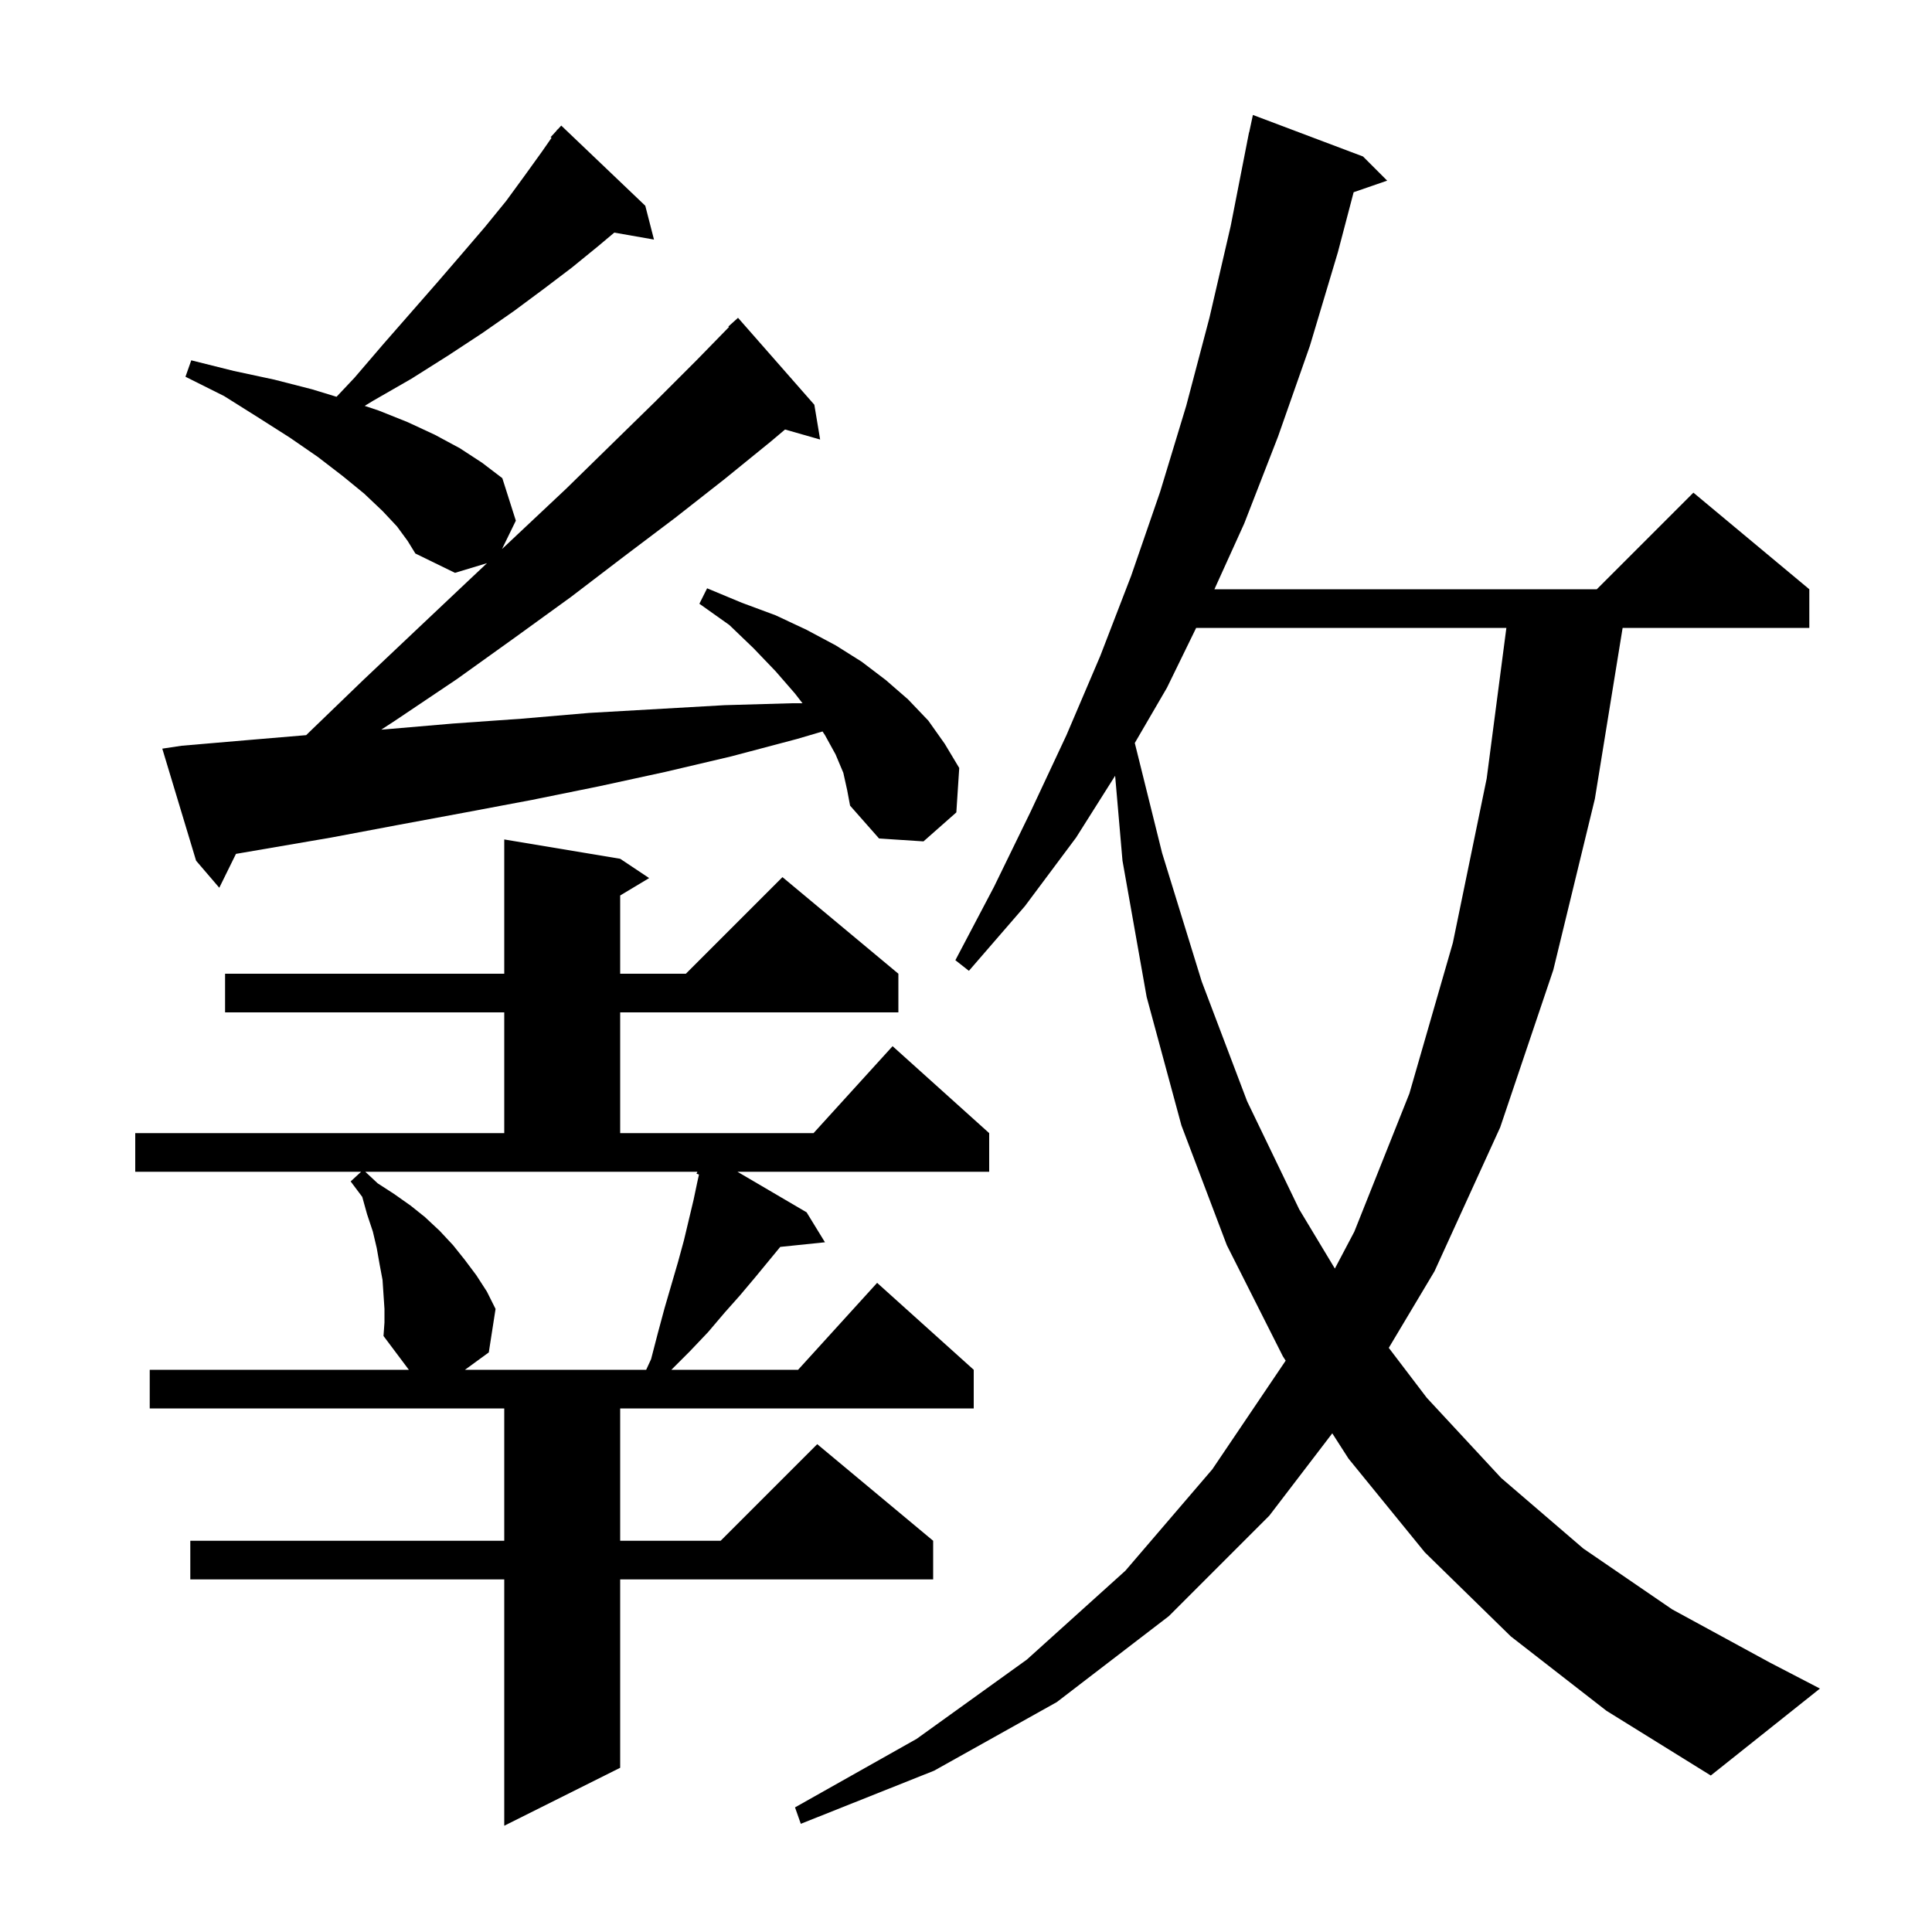 <svg xmlns="http://www.w3.org/2000/svg" xmlns:xlink="http://www.w3.org/1999/xlink" version="1.1" baseProfile="full" viewBox="0 0 200 200" width="200" height="200">
<g fill="black">
<path d="M 39.8 135.5 L 39.6 132.5 L 39.3 130.9 L 39.0 129.2 L 38.6 127.5 L 38.0 125.7 L 37.5 123.9 L 36.3 122.3 L 37.383 121.3 L 14.0 121.3 L 14.0 117.3 L 52.2 117.3 L 52.2 104.8 L 23.3 104.8 L 23.3 100.8 L 52.2 100.8 L 52.2 86.9 L 64.2 88.9 L 67.2 90.9 L 64.2 92.7 L 64.2 100.8 L 71.0 100.8 L 81.0 90.8 L 93.0 100.8 L 93.0 104.8 L 64.2 104.8 L 64.2 117.3 L 84.218 117.3 L 92.4 108.3 L 102.4 117.3 L 102.4 121.3 L 76.339 121.3 L 83.5 125.5 L 85.4 128.6 L 80.77 129.079 L 78.2 132.2 L 76.6 134.1 L 75.0 135.9 L 73.3 137.9 L 71.4 139.9 L 69.5 141.8 L 82.618 141.8 L 90.8 132.8 L 100.8 141.8 L 100.8 145.8 L 64.2 145.8 L 64.2 159.5 L 74.6 159.5 L 84.6 149.5 L 96.6 159.5 L 96.6 163.5 L 64.2 163.5 L 64.2 183.0 L 52.2 189.0 L 52.2 163.5 L 19.7 163.5 L 19.7 159.5 L 52.2 159.5 L 52.2 145.8 L 15.5 145.8 L 15.5 141.8 L 42.325 141.8 L 39.7 138.3 L 39.8 136.9 Z M 156.4 169.4 L 147.5 160.7 L 139.6 151.0 L 137.917 148.377 L 131.4 156.9 L 121.0 167.3 L 109.4 176.2 L 96.7 183.3 L 82.9 188.8 L 82.3 187.1 L 94.9 180.0 L 106.3 171.8 L 116.5 162.6 L 125.5 152.1 L 133.092 140.856 L 132.8 140.4 L 127.0 128.9 L 122.3 116.5 L 118.7 103.2 L 116.2 89.1 L 115.438 80.307 L 111.4 86.7 L 106.1 93.8 L 100.3 100.5 L 98.9 99.4 L 102.9 91.8 L 106.7 84.0 L 110.4 76.1 L 113.9 67.9 L 117.1 59.6 L 120.1 50.9 L 122.8 42.0 L 125.2 32.9 L 127.4 23.4 L 129.104 14.701 L 129.1 14.7 L 129.148 14.476 L 129.3 13.7 L 129.314 13.703 L 129.7 11.9 L 141.1 16.2 L 143.6 18.7 L 140.128 19.899 L 138.5 26.1 L 135.6 35.8 L 132.3 45.2 L 128.8 54.2 L 125.716 61.0 L 165.3 61.0 L 175.3 51.0 L 187.3 61.0 L 187.3 65.0 L 167.973 65.0 L 165.1 82.7 L 160.8 100.4 L 155.3 116.7 L 148.5 131.6 L 143.766 139.53 L 147.7 144.7 L 155.4 153.0 L 163.9 160.3 L 173.1 166.6 L 183.2 172.1 L 188.4 174.8 L 177.1 183.8 L 166.3 177.1 Z M 39.1 122.5 L 40.8 123.6 L 42.5 124.8 L 44.0 126.0 L 45.5 127.4 L 46.9 128.9 L 48.1 130.4 L 49.3 132.0 L 50.4 133.7 L 51.3 135.5 L 50.6 140.0 L 48.133 141.8 L 66.892 141.8 L 67.4 140.7 L 68.1 138.0 L 68.8 135.4 L 70.2 130.6 L 70.8 128.4 L 71.8 124.2 L 72.2 122.3 L 72.358 121.59 L 72.1 121.5 L 72.195 121.3 L 37.814 121.3 Z M 123.826 65.0 L 120.8 71.2 L 117.473 76.914 L 120.3 88.3 L 124.4 101.6 L 129.1 114.0 L 134.5 125.2 L 138.185 131.322 L 140.2 127.5 L 145.9 113.2 L 150.4 97.6 L 153.9 80.6 L 155.939 65.0 Z M 87.3 80.0 L 86.5 78.1 L 85.4 76.1 L 85.148 75.721 L 82.5 76.5 L 75.7 78.3 L 68.9 79.9 L 62.0 81.4 L 55.1 82.8 L 48.2 84.1 L 41.2 85.4 L 34.3 86.7 L 24.427 88.393 L 22.7 91.9 L 20.3 89.1 L 16.8 77.5 L 18.8 77.2 L 25.8 76.6 L 31.698 76.102 L 31.9 75.9 L 37.6 70.4 L 43.1 65.2 L 48.5 60.1 L 50.415 58.298 L 47.1 59.3 L 43.0 57.3 L 42.2 56.0 L 41.1 54.5 L 39.6 52.9 L 37.7 51.1 L 35.5 49.3 L 32.9 47.3 L 30.0 45.3 L 26.7 43.2 L 23.2 41.0 L 19.2 39.0 L 19.8 37.3 L 24.2 38.4 L 28.4 39.3 L 32.3 40.3 L 34.838 41.075 L 36.7 39.1 L 39.7 35.6 L 45.3 29.2 L 47.8 26.3 L 50.2 23.5 L 52.4 20.8 L 54.3 18.2 L 56.1 15.7 L 57.095 14.269 L 57.0 14.2 L 57.595 13.551 L 57.7 13.4 L 57.719 13.416 L 58.1 13.0 L 66.8 21.3 L 67.7 24.8 L 63.591 24.079 L 61.9 25.5 L 59.2 27.7 L 56.3 29.9 L 53.2 32.2 L 49.9 34.5 L 46.4 36.8 L 42.6 39.2 L 38.6 41.5 L 37.752 42.017 L 39.2 42.5 L 42.2 43.7 L 45.0 45.0 L 47.6 46.4 L 49.9 47.9 L 52.0 49.5 L 53.4 53.9 L 51.968 56.836 L 53.6 55.3 L 58.6 50.6 L 63.3 46.0 L 67.8 41.6 L 72.1 37.3 L 75.462 33.856 L 75.4 33.8 L 76.4 32.9 L 84.3 41.9 L 84.9 45.5 L 81.266 44.462 L 79.8 45.7 L 75.0 49.6 L 69.9 53.6 L 64.6 57.6 L 59.1 61.8 L 53.3 66.0 L 47.3 70.3 L 40.9 74.6 L 39.472 75.531 L 39.9 75.5 L 46.9 74.9 L 54.0 74.4 L 61.0 73.8 L 75.0 73.0 L 82.0 72.8 L 83.073 72.8 L 82.3 71.8 L 80.3 69.5 L 78.0 67.1 L 75.5 64.7 L 72.4 62.5 L 73.2 60.9 L 76.8 62.4 L 80.3 63.7 L 83.5 65.2 L 86.5 66.8 L 89.2 68.5 L 91.7 70.4 L 94.0 72.4 L 96.1 74.6 L 97.8 77.0 L 99.3 79.5 L 99.0 84.1 L 95.6 87.1 L 91.0 86.8 L 88.0 83.4 L 87.7 81.8 Z " />
</g>
</svg>
